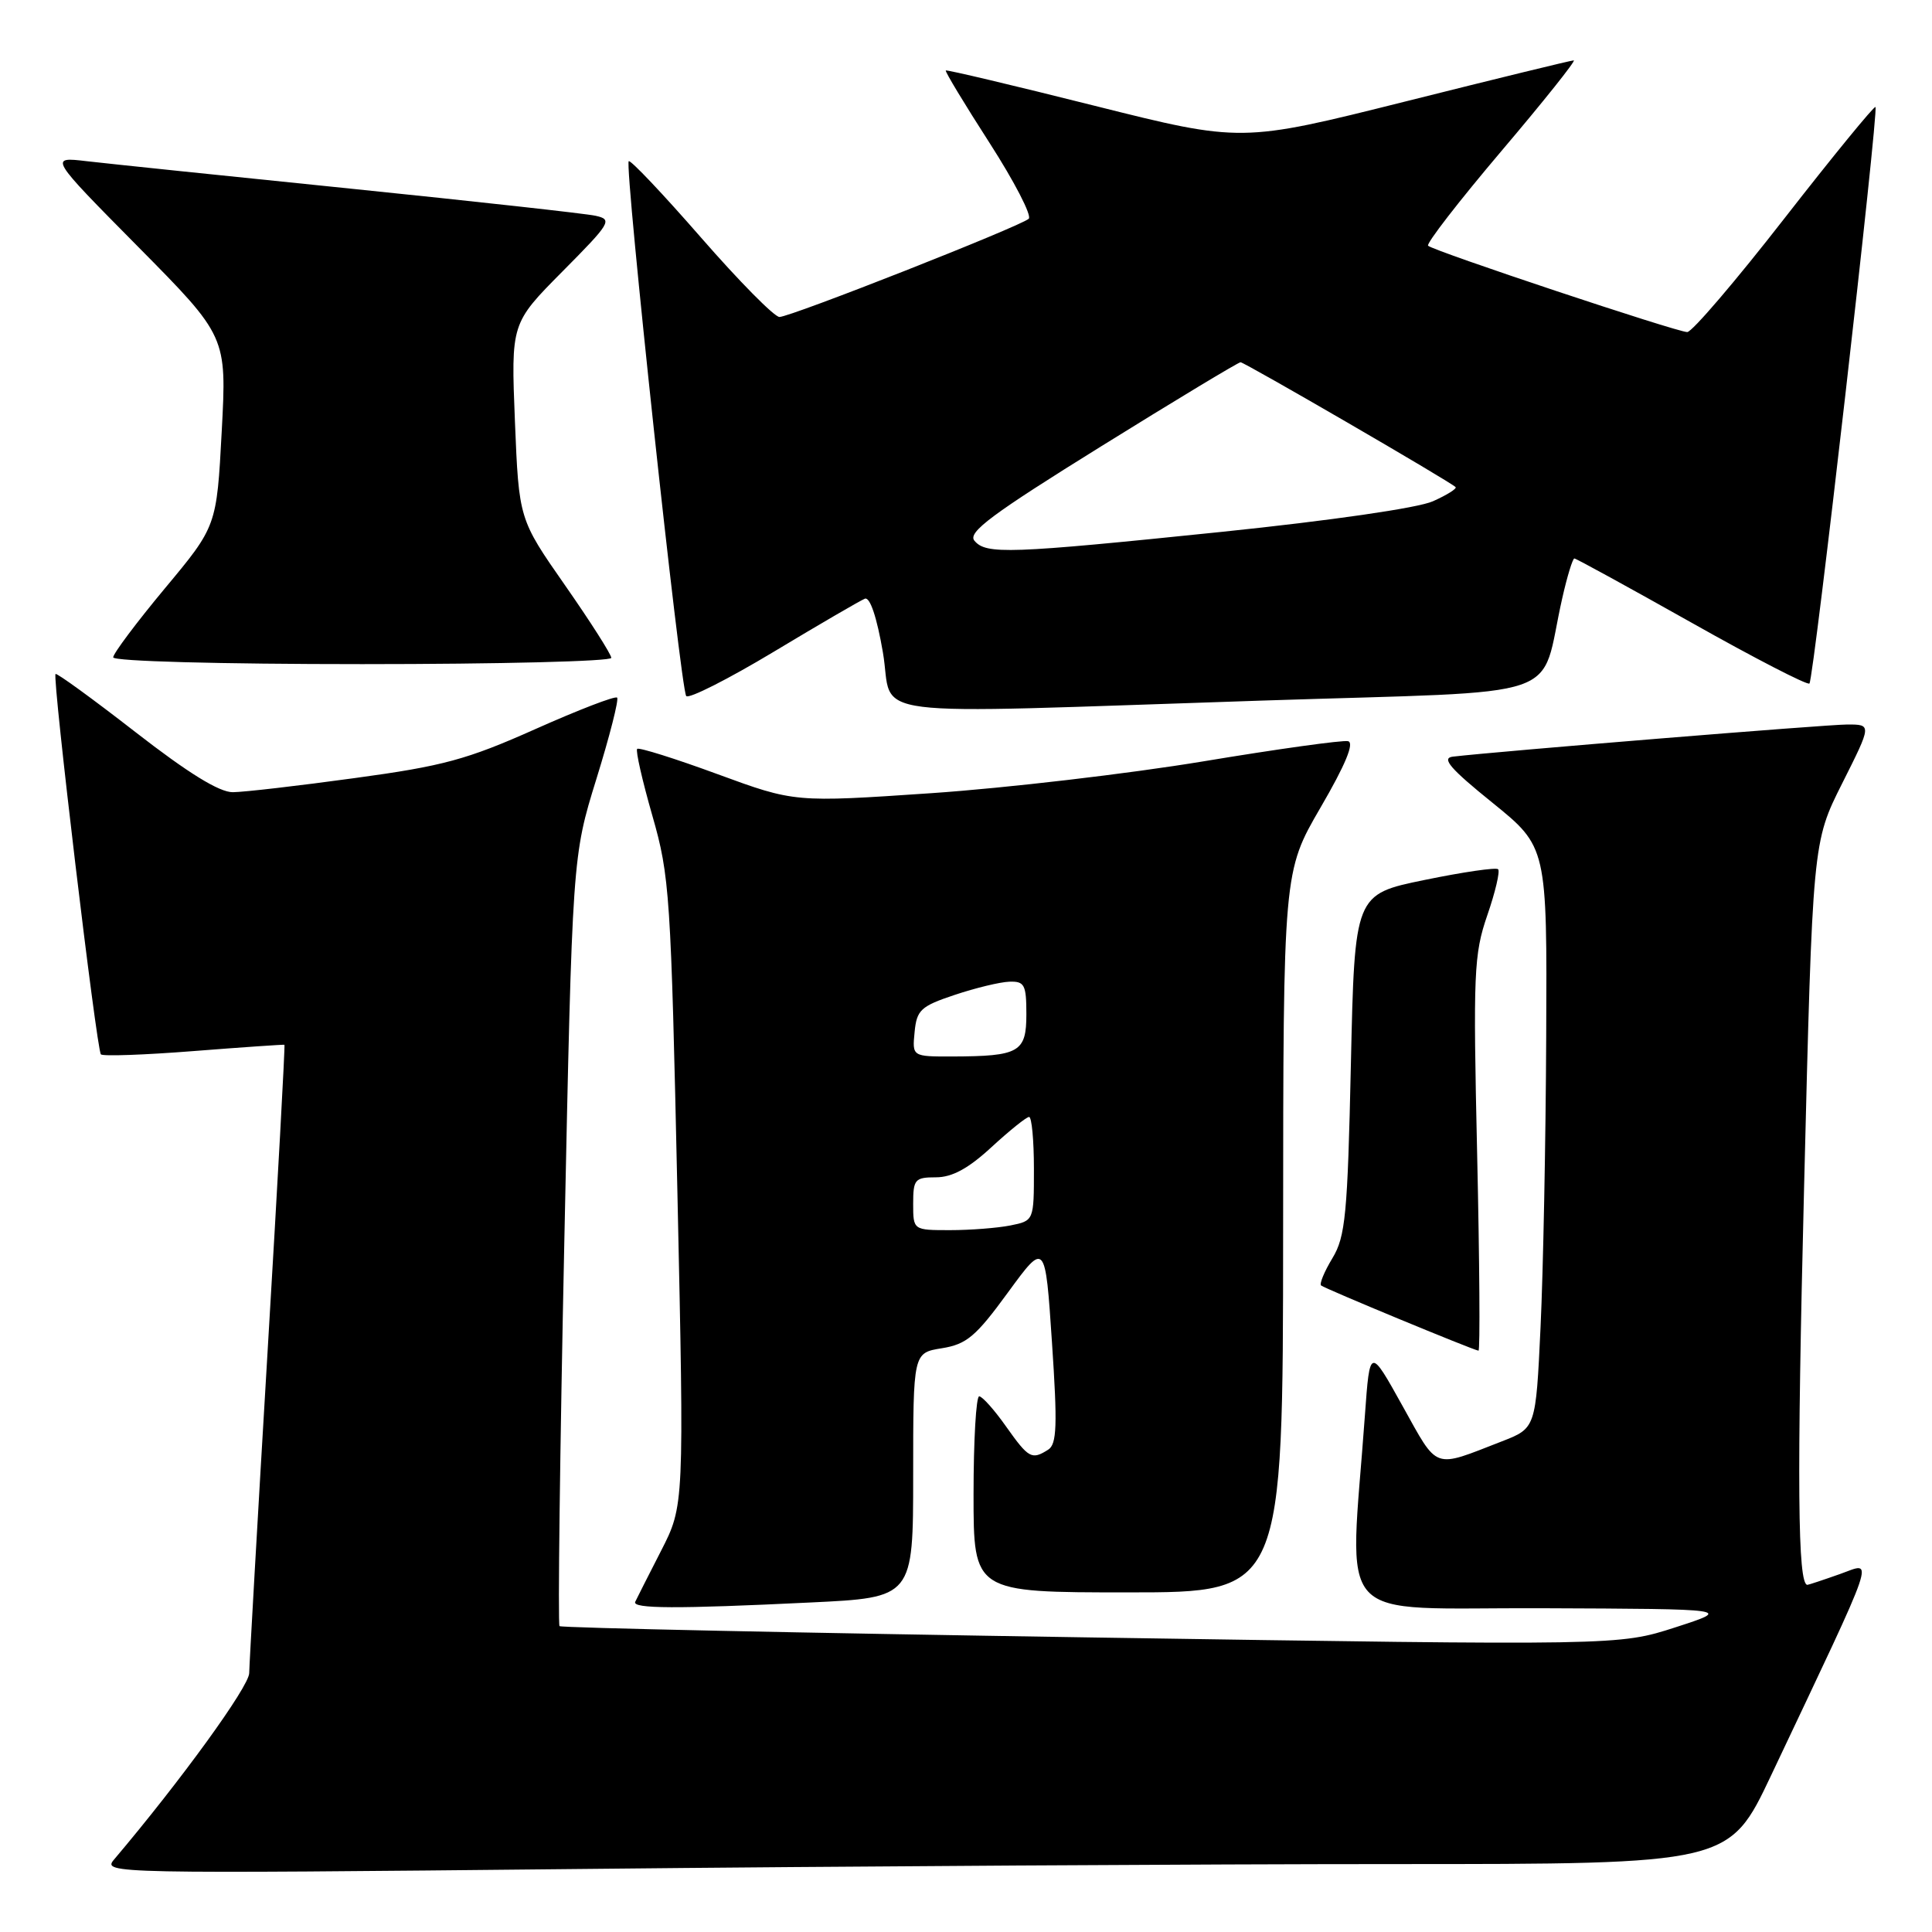 <?xml version="1.0" encoding="UTF-8" standalone="no"?>
<!DOCTYPE svg PUBLIC "-//W3C//DTD SVG 1.1//EN" "http://www.w3.org/Graphics/SVG/1.1/DTD/svg11.dtd" >
<svg xmlns="http://www.w3.org/2000/svg" xmlns:xlink="http://www.w3.org/1999/xlink" version="1.1" viewBox="0 0 256 256">
 <g >
 <path fill="currentColor"
d=" M 184.72 247.00 C 229.12 247.00 229.12 247.00 234.68 235.25 C 249.05 204.88 248.34 206.97 243.80 208.57 C 241.57 209.36 239.63 210.00 239.49 210.00 C 238.20 210.00 238.08 196.39 239.05 157.32 C 240.18 111.60 240.18 111.60 244.10 103.80 C 248.02 96.00 248.02 96.00 244.78 96.00 C 242.04 96.00 198.56 99.55 192.50 100.26 C 190.96 100.45 192.16 101.85 197.75 106.36 C 205.00 112.23 205.00 112.23 204.88 137.36 C 204.82 151.19 204.48 168.52 204.13 175.87 C 203.50 189.24 203.50 189.24 199.00 190.99 C 189.78 194.57 190.63 194.88 185.84 186.29 C 181.51 178.50 181.51 178.50 180.86 187.50 C 178.83 215.85 176.20 212.99 204.34 213.10 C 229.50 213.20 229.50 213.20 222.00 215.63 C 214.50 218.05 214.50 218.05 144.53 216.97 C 106.04 216.37 74.37 215.70 74.14 215.47 C 73.91 215.24 74.19 192.20 74.78 164.28 C 75.84 113.50 75.84 113.50 79.03 103.20 C 80.79 97.53 82.02 92.69 81.77 92.44 C 81.52 92.18 76.63 94.07 70.91 96.62 C 61.88 100.65 58.71 101.51 47.00 103.10 C 39.58 104.12 32.31 104.96 30.86 104.97 C 29.07 104.99 24.95 102.45 17.94 97.00 C 12.29 92.61 7.52 89.14 7.36 89.31 C 6.91 89.76 12.80 139.13 13.37 139.71 C 13.65 139.98 19.19 139.78 25.68 139.27 C 32.18 138.76 37.59 138.39 37.69 138.44 C 37.79 138.50 36.79 156.76 35.46 179.02 C 34.13 201.29 33.04 220.49 33.02 221.70 C 33.00 223.48 23.95 235.96 15.11 246.40 C 13.53 248.26 14.71 248.28 76.91 247.65 C 111.79 247.29 160.31 247.00 184.72 247.00 Z  M 107.34 212.34 C 121.00 211.69 121.00 211.69 121.00 195.47 C 121.00 179.26 121.00 179.26 124.80 178.65 C 128.08 178.12 129.30 177.10 133.55 171.27 C 138.50 164.50 138.50 164.50 139.39 177.85 C 140.13 188.88 140.04 191.36 138.89 192.09 C 136.71 193.47 136.31 193.25 133.31 189.02 C 131.77 186.83 130.16 185.03 129.75 185.02 C 129.34 185.01 129.00 190.85 129.00 198.00 C 129.00 211.00 129.00 211.00 149.50 211.00 C 170.00 211.00 170.00 211.00 170.02 163.25 C 170.04 115.50 170.04 115.50 174.98 107.00 C 178.30 101.30 179.49 98.40 178.62 98.21 C 177.90 98.05 169.26 99.25 159.41 100.89 C 149.56 102.52 133.36 104.42 123.40 105.10 C 105.30 106.33 105.30 106.33 95.08 102.58 C 89.45 100.51 84.66 99.01 84.43 99.23 C 84.20 99.46 85.11 103.44 86.44 108.08 C 88.74 116.09 88.90 118.52 89.76 158.00 C 90.66 199.50 90.66 199.50 87.59 205.50 C 85.90 208.80 84.36 211.84 84.17 212.25 C 83.76 213.17 89.60 213.20 107.34 212.34 Z  M 195.73 152.95 C 195.19 128.91 195.29 126.47 197.07 121.29 C 198.14 118.20 198.78 115.45 198.51 115.18 C 198.24 114.91 193.86 115.55 188.76 116.60 C 179.50 118.50 179.50 118.50 179.00 141.00 C 178.56 160.99 178.28 163.86 176.55 166.72 C 175.48 168.49 174.81 170.11 175.05 170.33 C 175.54 170.75 195.24 178.91 195.91 178.97 C 196.13 178.98 196.05 167.28 195.73 152.95 Z  M 167.26 92.83 C 208.67 91.47 203.85 93.12 207.01 79.25 C 207.66 76.36 208.39 74.00 208.61 74.00 C 208.84 74.00 215.84 77.84 224.16 82.52 C 232.48 87.21 239.50 90.83 239.76 90.57 C 240.33 90.00 248.96 14.64 248.51 14.18 C 248.34 14.01 242.91 20.64 236.45 28.93 C 230.00 37.22 224.20 44.00 223.57 44.00 C 222.19 44.00 189.92 33.25 189.23 32.56 C 188.95 32.29 193.32 26.65 198.93 20.03 C 204.54 13.42 208.86 8.00 208.53 8.00 C 208.20 8.00 198.16 10.45 186.21 13.45 C 164.49 18.89 164.49 18.89 145.02 14.01 C 134.31 11.32 125.45 9.22 125.32 9.34 C 125.20 9.47 127.80 13.78 131.11 18.92 C 134.42 24.07 136.76 28.60 136.31 28.99 C 135.13 30.03 104.72 42.01 103.28 42.00 C 102.61 42.00 97.93 37.26 92.89 31.48 C 87.84 25.69 83.53 21.14 83.31 21.36 C 82.72 21.95 90.18 91.36 90.93 92.23 C 91.27 92.63 96.49 89.99 102.53 86.36 C 108.56 82.73 114.00 79.57 114.60 79.33 C 115.28 79.07 116.19 81.79 116.99 86.45 C 118.52 95.36 112.63 94.62 167.26 92.83 Z  M 81.00 87.17 C 81.00 86.72 78.25 82.40 74.88 77.57 C 68.76 68.80 68.76 68.80 68.23 55.82 C 67.71 42.85 67.71 42.85 74.52 35.98 C 80.94 29.51 81.19 29.09 78.91 28.59 C 77.59 28.30 63.00 26.69 46.50 25.00 C 30.00 23.32 14.25 21.68 11.50 21.36 C 6.50 20.77 6.50 20.77 18.28 32.68 C 30.05 44.58 30.05 44.58 29.38 57.15 C 28.71 69.73 28.71 69.73 21.85 77.96 C 18.08 82.49 15.00 86.60 15.00 87.10 C 15.00 87.62 29.07 88.00 48.00 88.00 C 66.15 88.00 81.00 87.63 81.00 87.17 Z  M 121.00 159.50 C 121.00 156.27 121.23 156.00 124.02 156.00 C 126.16 156.00 128.32 154.83 131.38 152.00 C 133.77 149.80 136.01 148.00 136.36 148.00 C 136.71 148.00 137.00 151.09 137.00 154.88 C 137.00 161.75 137.00 161.75 133.88 162.38 C 132.16 162.72 128.56 163.00 125.88 163.00 C 121.00 163.00 121.00 163.00 121.00 159.50 Z  M 121.19 136.75 C 121.47 133.83 122.00 133.33 126.50 131.83 C 129.25 130.91 132.51 130.12 133.75 130.08 C 135.75 130.01 136.00 130.48 136.00 134.38 C 136.00 139.43 135.07 139.96 126.19 139.99 C 120.87 140.00 120.87 140.00 121.19 136.75 Z  M 129.11 71.64 C 128.20 70.53 131.45 68.12 145.91 59.14 C 155.78 53.01 164.09 48.00 164.38 48.00 C 164.90 48.00 192.15 63.81 192.87 64.54 C 193.08 64.74 191.73 65.59 189.87 66.42 C 187.90 67.31 176.32 68.98 161.93 70.47 C 133.60 73.39 130.65 73.49 129.11 71.64 Z "/>
</g>
</svg>
